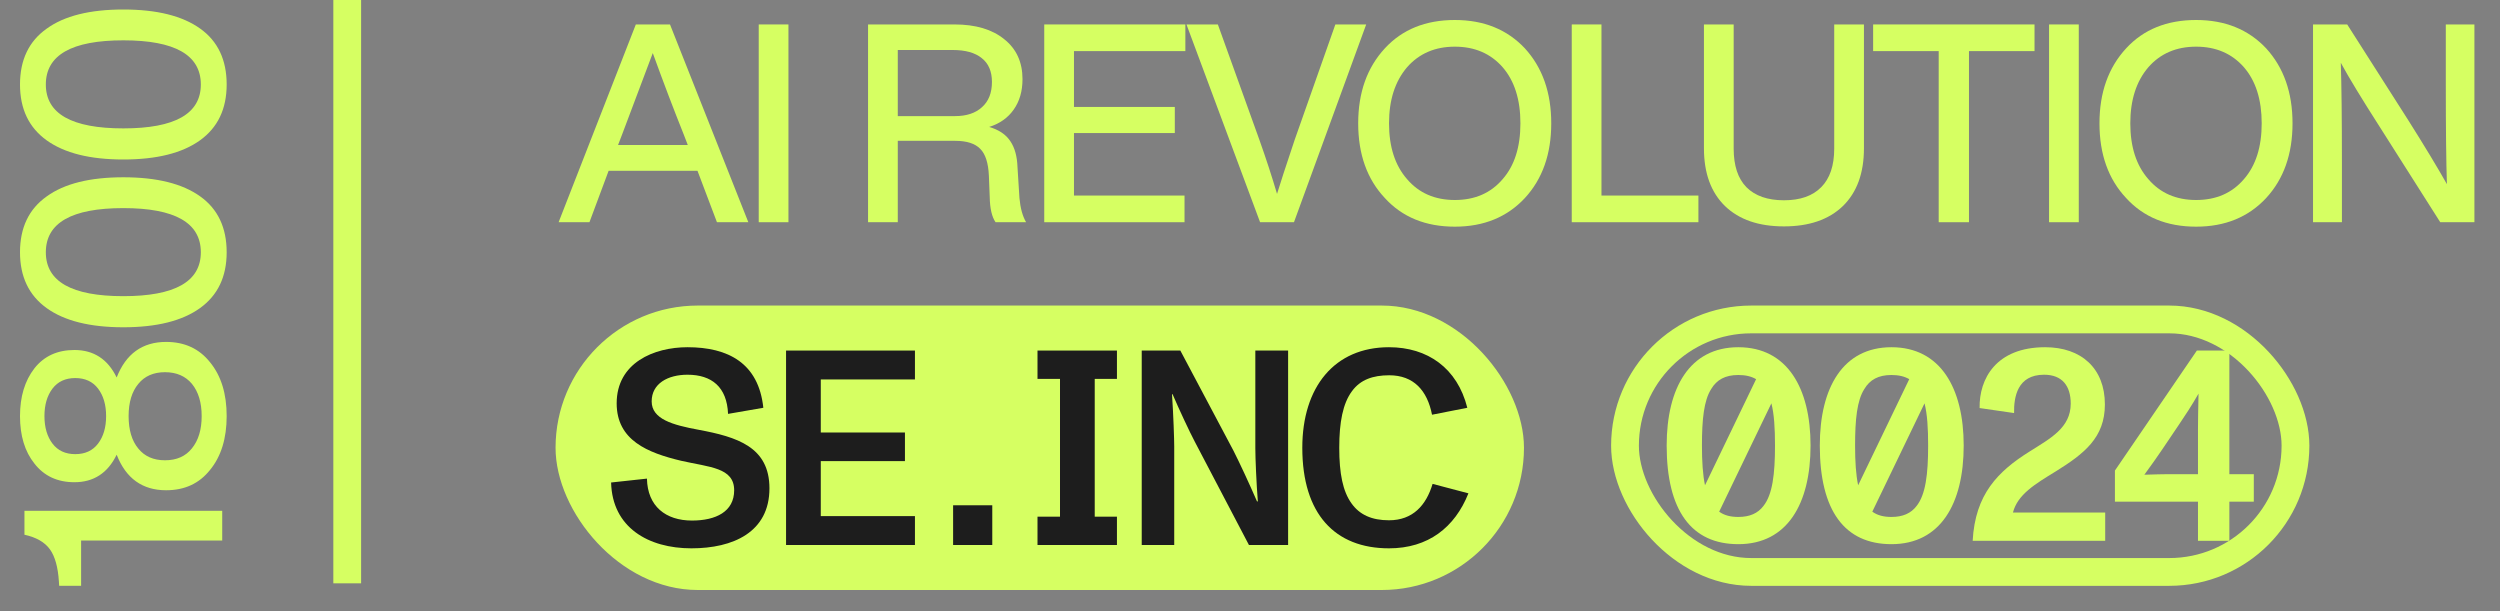 <svg width="90" height="22" viewBox="0 0 90 22" fill="none" xmlns="http://www.w3.org/2000/svg">
<rect x="0" y="0" width="90" height="22" fill="#808080" stroke="none"/>
<path d="M26.94 8H25.81L25.11 6.15H21.91L21.22 8H20.11L22.89 0.88H24.12L26.94 8ZM22.4 4.83L22.25 5.22H24.76L24.61 4.83C24.257 3.95 23.887 2.977 23.5 1.91C23.04 3.137 22.673 4.11 22.4 4.83Z" fill="#D6FF62"/>
<path d="M28.384 8H27.314V0.88H28.384V8Z" fill="#D6FF62"/>
<path d="M36.63 6.02L36.7 7.13C36.734 7.497 36.814 7.787 36.94 8H35.84C35.707 7.807 35.637 7.503 35.63 7.09L35.6 6.33C35.58 5.87 35.477 5.547 35.29 5.36C35.104 5.167 34.804 5.07 34.39 5.07H32.32V8H31.25V0.88H34.36C35.12 0.88 35.717 1.057 36.15 1.41C36.59 1.757 36.81 2.237 36.81 2.85C36.81 3.283 36.704 3.65 36.49 3.95C36.284 4.243 35.99 4.45 35.61 4.57C35.957 4.67 36.21 4.84 36.37 5.08C36.53 5.313 36.617 5.627 36.63 6.02ZM32.32 4.18H34.38C34.794 4.18 35.117 4.073 35.35 3.86C35.59 3.647 35.71 3.343 35.71 2.95C35.71 2.57 35.587 2.283 35.34 2.09C35.1 1.897 34.754 1.8 34.3 1.8H32.32V4.18Z" fill="#D6FF62"/>
<path d="M42.673 0.88V1.84H38.663V3.85H42.293V4.79H38.663V7.04H42.643V8H37.593V0.88H42.673Z" fill="#D6FF62"/>
<path d="M46.613 5.02L48.073 0.88H49.183L46.583 8H45.363L42.713 0.88H43.843L45.333 5.02C45.58 5.713 45.793 6.367 45.973 6.98C46.073 6.647 46.287 5.993 46.613 5.02Z" fill="#D6FF62"/>
<path d="M52.375 8.16C51.322 8.16 50.482 7.817 49.855 7.13C49.215 6.45 48.895 5.553 48.895 4.44C48.895 3.333 49.215 2.433 49.855 1.74C50.482 1.06 51.322 0.72 52.375 0.72C53.415 0.72 54.255 1.06 54.895 1.74C55.529 2.433 55.845 3.333 55.845 4.44C55.845 5.547 55.529 6.443 54.895 7.13C54.255 7.817 53.415 8.16 52.375 8.16ZM50.655 6.45C51.082 6.95 51.655 7.2 52.375 7.2C53.095 7.2 53.669 6.95 54.095 6.45C54.522 5.963 54.735 5.293 54.735 4.44C54.735 3.587 54.522 2.913 54.095 2.42C53.662 1.927 53.089 1.68 52.375 1.68C51.662 1.68 51.089 1.927 50.655 2.42C50.222 2.927 50.005 3.6 50.005 4.44C50.005 5.287 50.222 5.957 50.655 6.45Z" fill="#D6FF62"/>
<path d="M57.653 0.88V7.04H61.143V8H56.583V0.88H57.653Z" fill="#D6FF62"/>
<path d="M66.342 7.42C65.835 7.907 65.129 8.15 64.222 8.15C63.315 8.15 62.608 7.907 62.102 7.42C61.595 6.927 61.342 6.233 61.342 5.34V0.88H62.412V5.35C62.412 5.963 62.565 6.427 62.872 6.74C63.185 7.053 63.635 7.21 64.222 7.21C64.808 7.21 65.255 7.053 65.562 6.74C65.875 6.427 66.032 5.963 66.032 5.35V0.88H67.102V5.34C67.102 6.233 66.849 6.927 66.342 7.42Z" fill="#D6FF62"/>
<path d="M67.433 0.88H73.243V1.84H70.883V8H69.793V1.84H67.433V0.88Z" fill="#D6FF62"/>
<path d="M74.836 8H73.766V0.88H74.836V8Z" fill="#D6FF62"/>
<path d="M79.061 8.16C78.007 8.16 77.168 7.817 76.541 7.13C75.901 6.45 75.581 5.553 75.581 4.44C75.581 3.333 75.901 2.433 76.541 1.74C77.168 1.06 78.007 0.72 79.061 0.72C80.101 0.72 80.941 1.06 81.581 1.74C82.214 2.433 82.531 3.333 82.531 4.44C82.531 5.547 82.214 6.443 81.581 7.13C80.941 7.817 80.101 8.16 79.061 8.16ZM77.341 6.45C77.767 6.95 78.341 7.2 79.061 7.2C79.781 7.2 80.354 6.95 80.781 6.45C81.207 5.963 81.421 5.293 81.421 4.44C81.421 3.587 81.207 2.913 80.781 2.42C80.347 1.927 79.774 1.68 79.061 1.68C78.347 1.68 77.774 1.927 77.341 2.42C76.907 2.927 76.691 3.6 76.691 4.44C76.691 5.287 76.907 5.957 77.341 6.45Z" fill="#D6FF62"/>
<path d="M88.049 3.04V0.88H89.079V8H87.849L85.659 4.55C85.019 3.55 84.555 2.787 84.269 2.26C84.295 3.053 84.309 4.247 84.309 5.84V8H83.269V0.88H84.499L86.699 4.33C87.292 5.27 87.755 6.037 88.089 6.63C88.062 5.83 88.049 4.633 88.049 3.04Z" fill="#D6FF62"/>
<rect x="20" y="11" width="34.863" height="10.24" rx="5.12" fill="#D6FF62"/>
<path d="M24.89 19.74C23.34 19.74 22.04 18.99 22 17.37L23.29 17.23C23.31 18.23 23.97 18.74 24.91 18.74C25.77 18.74 26.43 18.42 26.43 17.65C26.43 16.83 25.54 16.82 24.53 16.59C23.31 16.3 22.2 15.85 22.2 14.52C22.2 13.06 23.54 12.5 24.75 12.5C26.21 12.5 27.31 13.07 27.48 14.68L26.21 14.9C26.17 13.93 25.62 13.49 24.75 13.49C24.04 13.49 23.46 13.81 23.46 14.45C23.46 15.09 24.22 15.3 25.14 15.47C26.54 15.73 27.7 16.09 27.7 17.58C27.7 19.16 26.39 19.74 24.89 19.74Z" fill="#1D1D1D"/>
<path d="M28.298 19.62V12.62H32.938V13.66H29.548V15.57H32.578V16.6H29.548V18.58H32.938V19.62H28.298Z" fill="#1D1D1D"/>
<path d="M34.312 19.62V18.19H35.722V19.62H34.312Z" fill="#1D1D1D"/>
<path d="M37.35 19.62V18.6H38.16V13.64H37.35V12.62H40.21V13.64H39.41V18.6H40.21V19.62H37.35Z" fill="#1D1D1D"/>
<path d="M41.102 19.62V12.62H42.492L44.402 16.22C44.622 16.65 44.992 17.45 45.252 18.05H45.282C45.232 17.42 45.192 16.5 45.192 16.14V12.62H46.372V19.62H44.962L43.012 15.9C42.832 15.56 42.452 14.75 42.212 14.19H42.192C42.242 14.92 42.272 15.83 42.272 16.06V19.62H41.102Z" fill="#1D1D1D"/>
<path d="M50.003 19.74C48.063 19.74 46.883 18.51 46.883 16.12C46.883 13.93 48.043 12.5 50.003 12.5C51.393 12.5 52.463 13.25 52.823 14.68L51.553 14.93C51.383 14.06 50.893 13.51 50.013 13.51C49.423 13.51 48.973 13.67 48.673 14.08C48.343 14.52 48.213 15.2 48.213 16.12C48.213 17.05 48.343 17.69 48.653 18.12C48.943 18.53 49.383 18.73 50.003 18.73C50.863 18.73 51.343 18.19 51.573 17.42L52.863 17.76C52.373 18.99 51.413 19.74 50.003 19.74Z" fill="#1D1D1D"/>
<rect x="58.5" y="11.5" width="24.137" height="9.09" rx="4.545" stroke="#D6FF62"/>
<path d="M62.58 19.59C60.89 19.59 60 18.38 60 16.04C60 13.96 60.83 12.5 62.58 12.5C64.34 12.5 65.18 13.97 65.18 16.04C65.18 18.14 64.34 19.59 62.58 19.59ZM61.27 16.04C61.27 16.61 61.3 17.09 61.38 17.47L63.22 13.65C63.05 13.55 62.84 13.5 62.58 13.5C62.11 13.5 61.8 13.67 61.6 14.01C61.34 14.42 61.27 15.1 61.27 16.04ZM61.89 18.42C62.07 18.55 62.29 18.61 62.58 18.61C62.99 18.61 63.28 18.48 63.48 18.22C63.81 17.81 63.9 17.07 63.9 16.04C63.9 15.42 63.87 14.91 63.77 14.52L61.89 18.42Z" fill="#D6FF62"/>
<path d="M68.093 19.59C66.403 19.59 65.513 18.38 65.513 16.04C65.513 13.96 66.343 12.5 68.093 12.5C69.853 12.5 70.693 13.97 70.693 16.04C70.693 18.14 69.853 19.59 68.093 19.59ZM66.783 16.04C66.783 16.61 66.813 17.09 66.893 17.47L68.733 13.65C68.563 13.55 68.353 13.5 68.093 13.5C67.623 13.5 67.313 13.67 67.113 14.01C66.853 14.42 66.783 15.1 66.783 16.04ZM67.403 18.42C67.583 18.55 67.803 18.61 68.093 18.61C68.503 18.61 68.793 18.48 68.993 18.22C69.323 17.81 69.413 17.07 69.413 16.04C69.413 15.42 69.383 14.91 69.283 14.52L67.403 18.42Z" fill="#D6FF62"/>
<path d="M71.016 19.47C71.106 17.79 71.927 16.97 73.056 16.26C73.817 15.78 74.546 15.4 74.546 14.53C74.546 13.9 74.246 13.49 73.587 13.49C72.626 13.49 72.496 14.29 72.507 14.87L71.266 14.69C71.246 13.64 71.856 12.5 73.626 12.5C74.927 12.5 75.776 13.26 75.776 14.56C75.776 15.75 75.037 16.33 74.007 16.97C73.257 17.43 72.636 17.8 72.466 18.45H75.787V19.47H71.016Z" fill="#D6FF62"/>
<path d="M79.127 15.45C79.127 15.18 79.137 14.65 79.147 14.17C78.917 14.58 78.597 15.06 78.447 15.28L77.847 16.17C77.687 16.41 77.437 16.76 77.197 17.09C77.527 17.08 77.897 17.07 78.067 17.07H79.127V15.45ZM76.137 18.06V16.94L79.087 12.62H80.257V17.07H81.137V18.06H80.257V19.47H79.127V18.06H76.137Z" fill="#D6FF62"/>
<path d="M0.88 19.25L0.88 18.39H8V19.46H2.92V21.09H2.13L2.12 20.93C2.087 20.417 1.98 20.033 1.8 19.78C1.613 19.52 1.307 19.343 0.88 19.25Z" fill="#D6FF62"/>
<path d="M4.2 13.589C4.533 12.736 5.127 12.309 5.98 12.309C6.647 12.309 7.173 12.553 7.56 13.04C7.96 13.526 8.16 14.173 8.16 14.979C8.16 15.786 7.96 16.433 7.56 16.919C7.173 17.406 6.647 17.649 5.98 17.649C5.127 17.649 4.533 17.223 4.2 16.369C3.88 17.029 3.373 17.36 2.68 17.36C2.067 17.36 1.587 17.136 1.24 16.689C0.893 16.256 0.72 15.686 0.72 14.979C0.72 14.28 0.893 13.706 1.24 13.259C1.587 12.819 2.067 12.6 2.68 12.6C3.373 12.6 3.88 12.93 4.2 13.589ZM2.71 13.61C2.357 13.61 2.083 13.736 1.89 13.989C1.697 14.243 1.6 14.573 1.6 14.979C1.6 15.386 1.697 15.716 1.89 15.97C2.083 16.223 2.357 16.349 2.71 16.349C3.063 16.349 3.337 16.223 3.53 15.97C3.723 15.716 3.82 15.386 3.82 14.979C3.82 14.573 3.723 14.243 3.53 13.989C3.337 13.736 3.063 13.61 2.71 13.61ZM6.91 16.14C7.143 15.853 7.26 15.466 7.26 14.979C7.26 14.493 7.143 14.106 6.91 13.819C6.677 13.54 6.353 13.399 5.94 13.399C5.527 13.399 5.207 13.54 4.98 13.819C4.747 14.1 4.63 14.486 4.63 14.979C4.63 15.479 4.747 15.87 4.98 16.149C5.207 16.43 5.527 16.57 5.94 16.57C6.36 16.57 6.683 16.426 6.91 16.14Z" fill="#D6FF62"/>
<path d="M8.16 9.082C8.16 9.962 7.84 10.632 7.2 11.092C6.56 11.552 5.64 11.782 4.44 11.782C3.24 11.782 2.32 11.552 1.68 11.092C1.04 10.632 0.72 9.962 0.72 9.082C0.72 8.195 1.04 7.525 1.68 7.072C2.313 6.612 3.233 6.382 4.44 6.382C5.647 6.382 6.57 6.612 7.21 7.072C7.843 7.525 8.16 8.195 8.16 9.082ZM7.23 9.082C7.23 8.022 6.3 7.492 4.44 7.492C2.58 7.492 1.65 8.022 1.65 9.082C1.65 10.135 2.58 10.662 4.44 10.662C6.3 10.662 7.23 10.135 7.23 9.082Z" fill="#D6FF62"/>
<path d="M8.16 3.042C8.16 3.922 7.84 4.592 7.2 5.052C6.56 5.512 5.64 5.742 4.44 5.742C3.24 5.742 2.32 5.512 1.68 5.052C1.04 4.592 0.72 3.922 0.72 3.042C0.72 2.155 1.04 1.485 1.68 1.032C2.313 0.572 3.233 0.342 4.44 0.342C5.647 0.342 6.57 0.572 7.21 1.032C7.843 1.485 8.16 2.155 8.16 3.042ZM7.23 3.042C7.23 1.982 6.3 1.452 4.44 1.452C2.58 1.452 1.65 1.982 1.65 3.042C1.65 4.095 2.58 4.622 4.44 4.622C6.3 4.622 7.23 4.095 7.23 3.042Z" fill="#D6FF62"/>
<path fill-rule="evenodd" clip-rule="evenodd" d="M12 21L12 4.37114e-08L13 0L13 21L12 21Z" fill="#D6FF62"/>
</svg>
